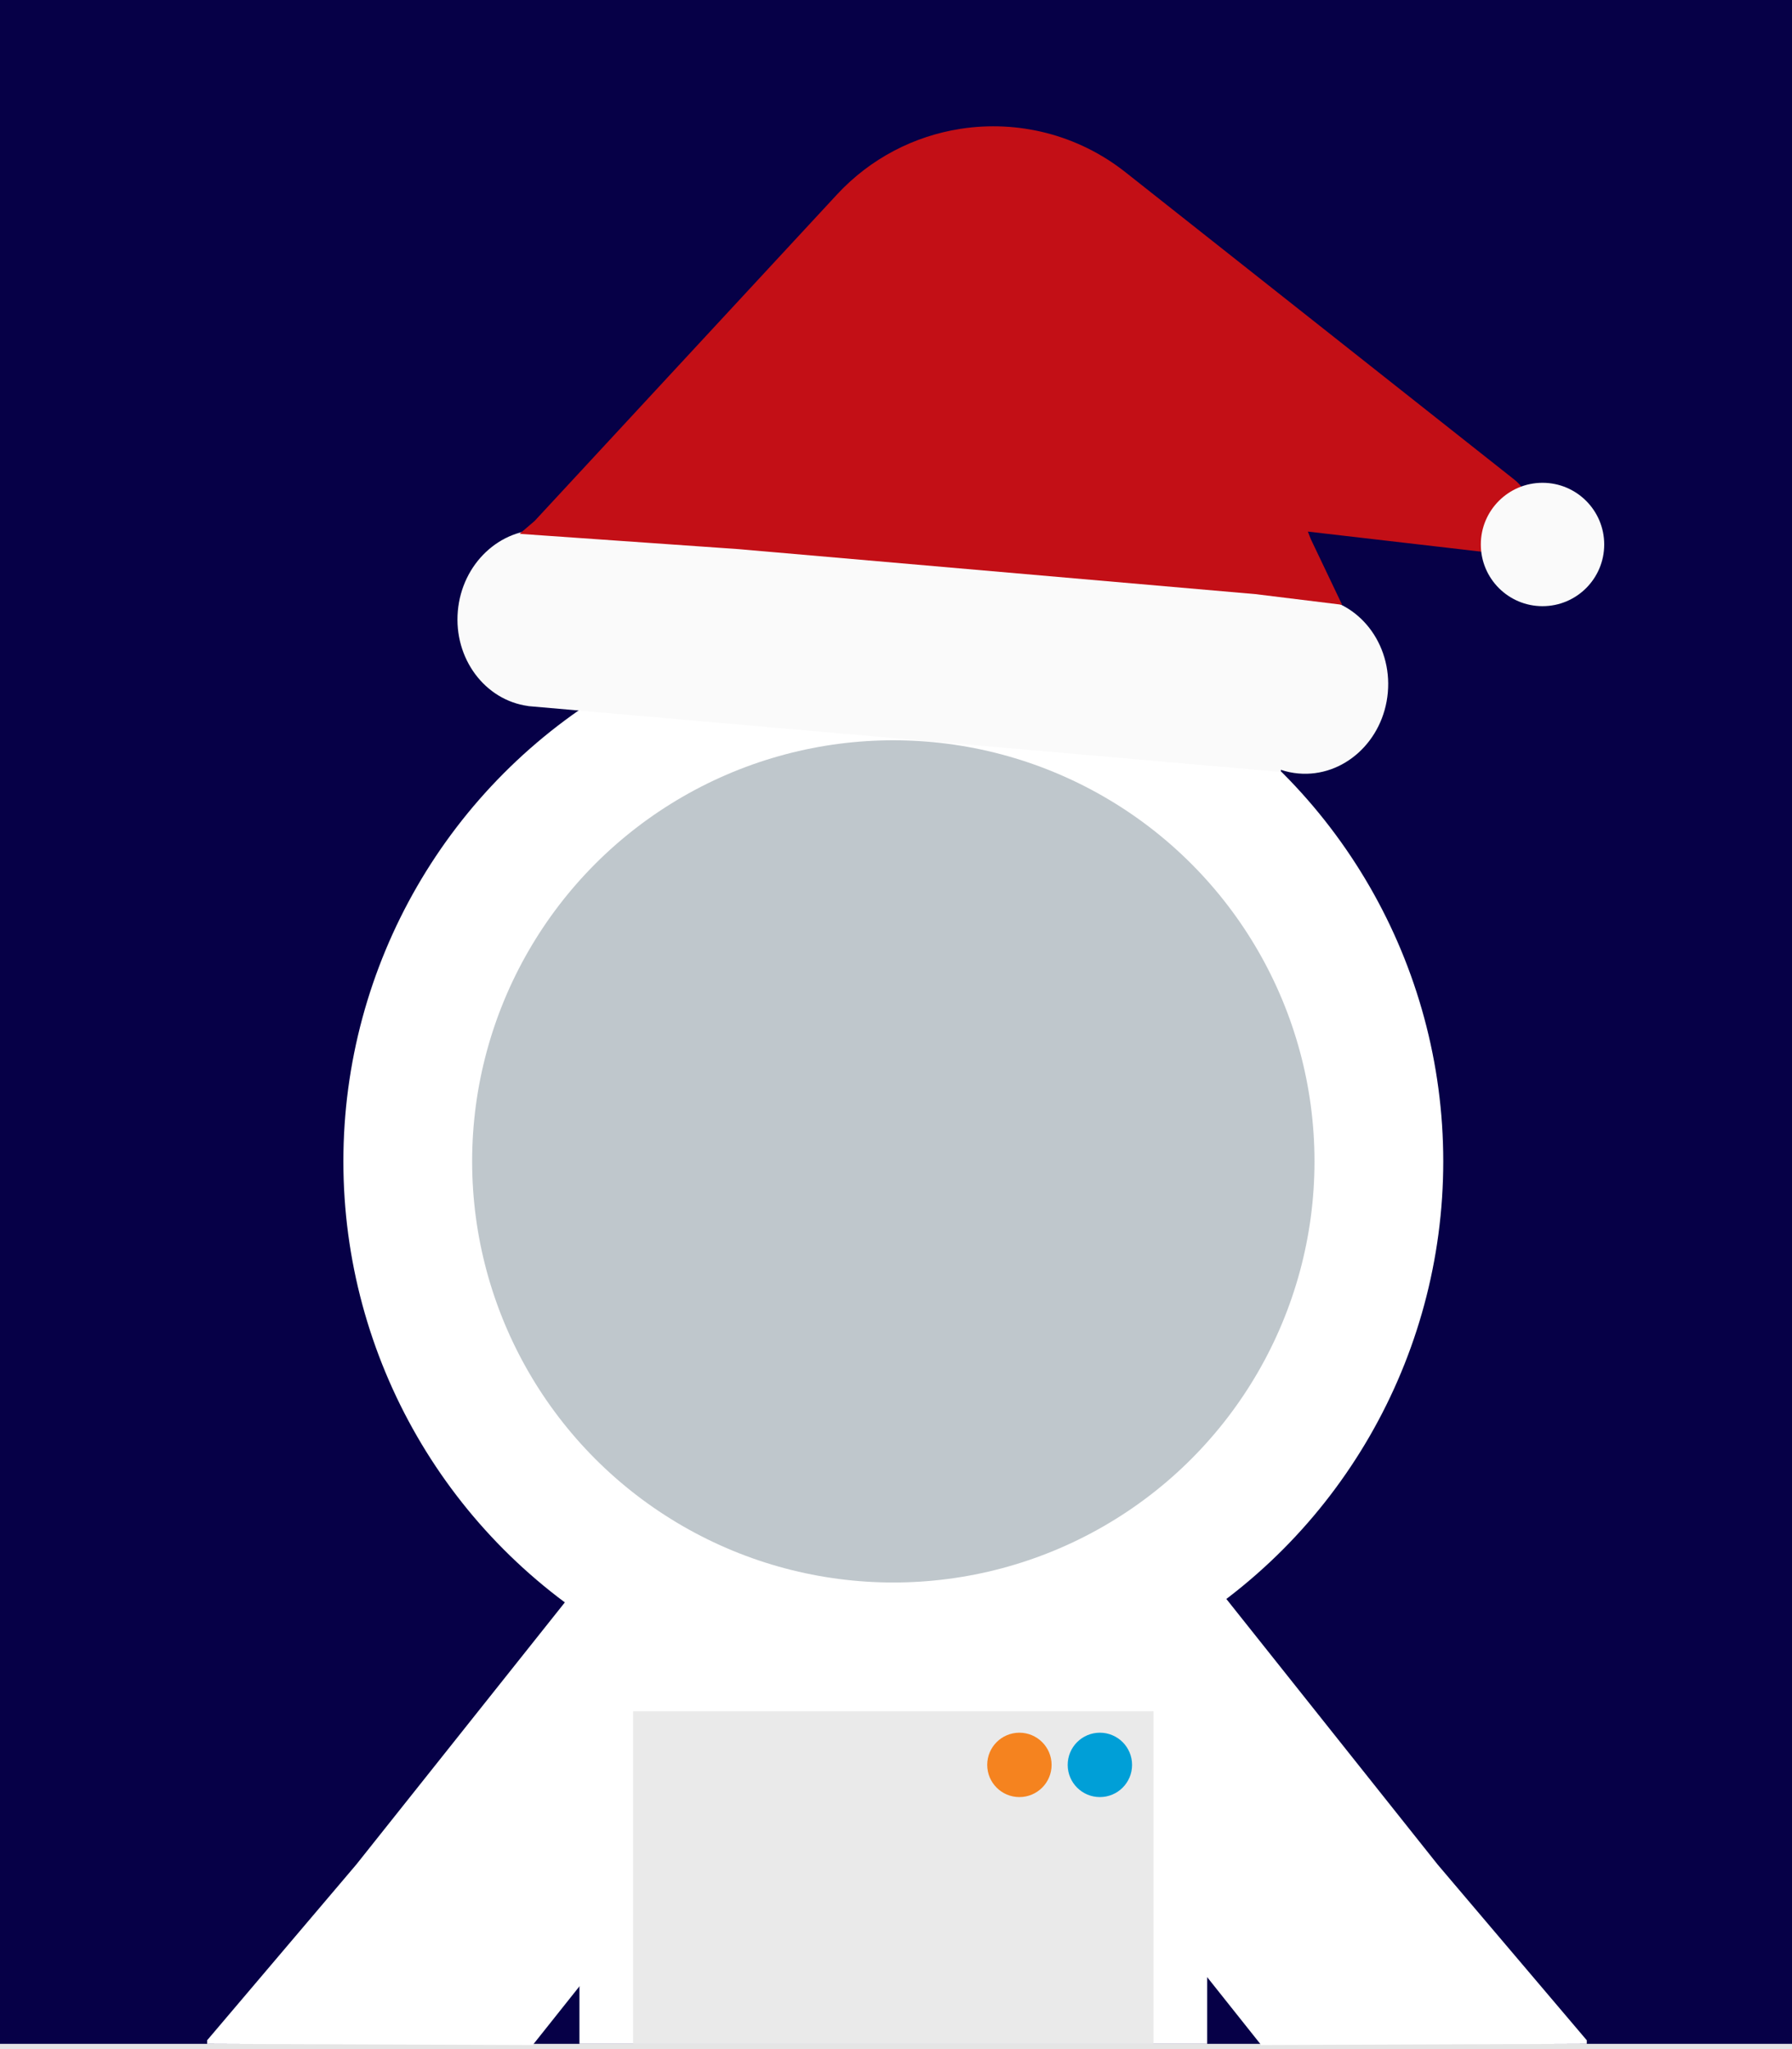 <svg width="334" height="382" viewBox="0 0 334 382" fill="none" xmlns="http://www.w3.org/2000/svg">
<rect width="334" height="382" fill="#E5E5E5"/>
<rect width="334" height="381" fill="#060047"/>
<circle cx="166.5" cy="216.5" r="102.5" fill="white"/>
<circle cx="166.5" cy="216.5" r="78.5" fill="#BFC7CC"/>
<path fill-rule="evenodd" clip-rule="evenodd" d="M101.986 98.811L241.582 111.025L241.548 111.414C242.636 111.252 243.754 111.215 244.89 111.314C253.294 112.049 259.463 120.005 258.669 129.083C257.875 138.161 250.418 144.924 242.014 144.188C240.878 144.089 239.783 143.858 238.74 143.51L238.706 143.899L99.11 131.686L98.448 131.628L98.449 131.613C90.385 130.53 84.558 122.756 85.331 113.917C86.104 105.079 93.193 98.435 101.323 98.769L101.324 98.754L101.986 98.811Z" fill="#FAFAFA"/>
<path fill-rule="evenodd" clip-rule="evenodd" d="M96.842 99.513L99.647 97.114L155.983 36.279C162.281 29.478 170.444 25.354 179 24.02V24H179.132C189.679 22.393 200.81 25.024 209.77 32.108L282.229 89.394C287.9 93.878 284.73 103 277.5 103V102.641L277.484 102.642L277.442 102.997L243.766 99.094L244.303 100.479L250.147 112.738L233.993 110.754L137.697 102.369L96.842 99.513ZM108.287 89.255L108.288 89.256L108.488 89.039L108.287 89.255Z" fill="#C30F16"/>
<circle cx="287.5" cy="101.5" r="11.5" fill="#FAFAFA"/>
<rect x="108" y="307" width="117" height="74" fill="white"/>
<path fill-rule="evenodd" clip-rule="evenodd" d="M108.228 295L66.413 347.568L38.64 380.3L38.608 380.3L38.608 380.339L38.596 380.353L38.608 380.363L38.605 381L99.175 381.226L99.246 381.283L99.291 381.226L99.355 381.227L99.356 381.145L144.763 324.061L108.228 295Z" fill="white"/>
<path fill-rule="evenodd" clip-rule="evenodd" d="M226.13 295L267.945 347.568L295.718 380.3L295.75 380.3L295.75 380.339L295.763 380.353L295.751 380.363L295.753 381L235.183 381.226L235.112 381.283L235.067 381.226L235.003 381.227L235.002 381.145L189.596 324.061L226.13 295Z" fill="white"/>
<rect x="118" y="319" width="97" height="62" fill="#EAEAEA"/>
<circle cx="205" cy="329" r="6" fill="#009FD7"/>
<circle cx="190" cy="329" r="6" fill="#F5831F"/>
</svg>
